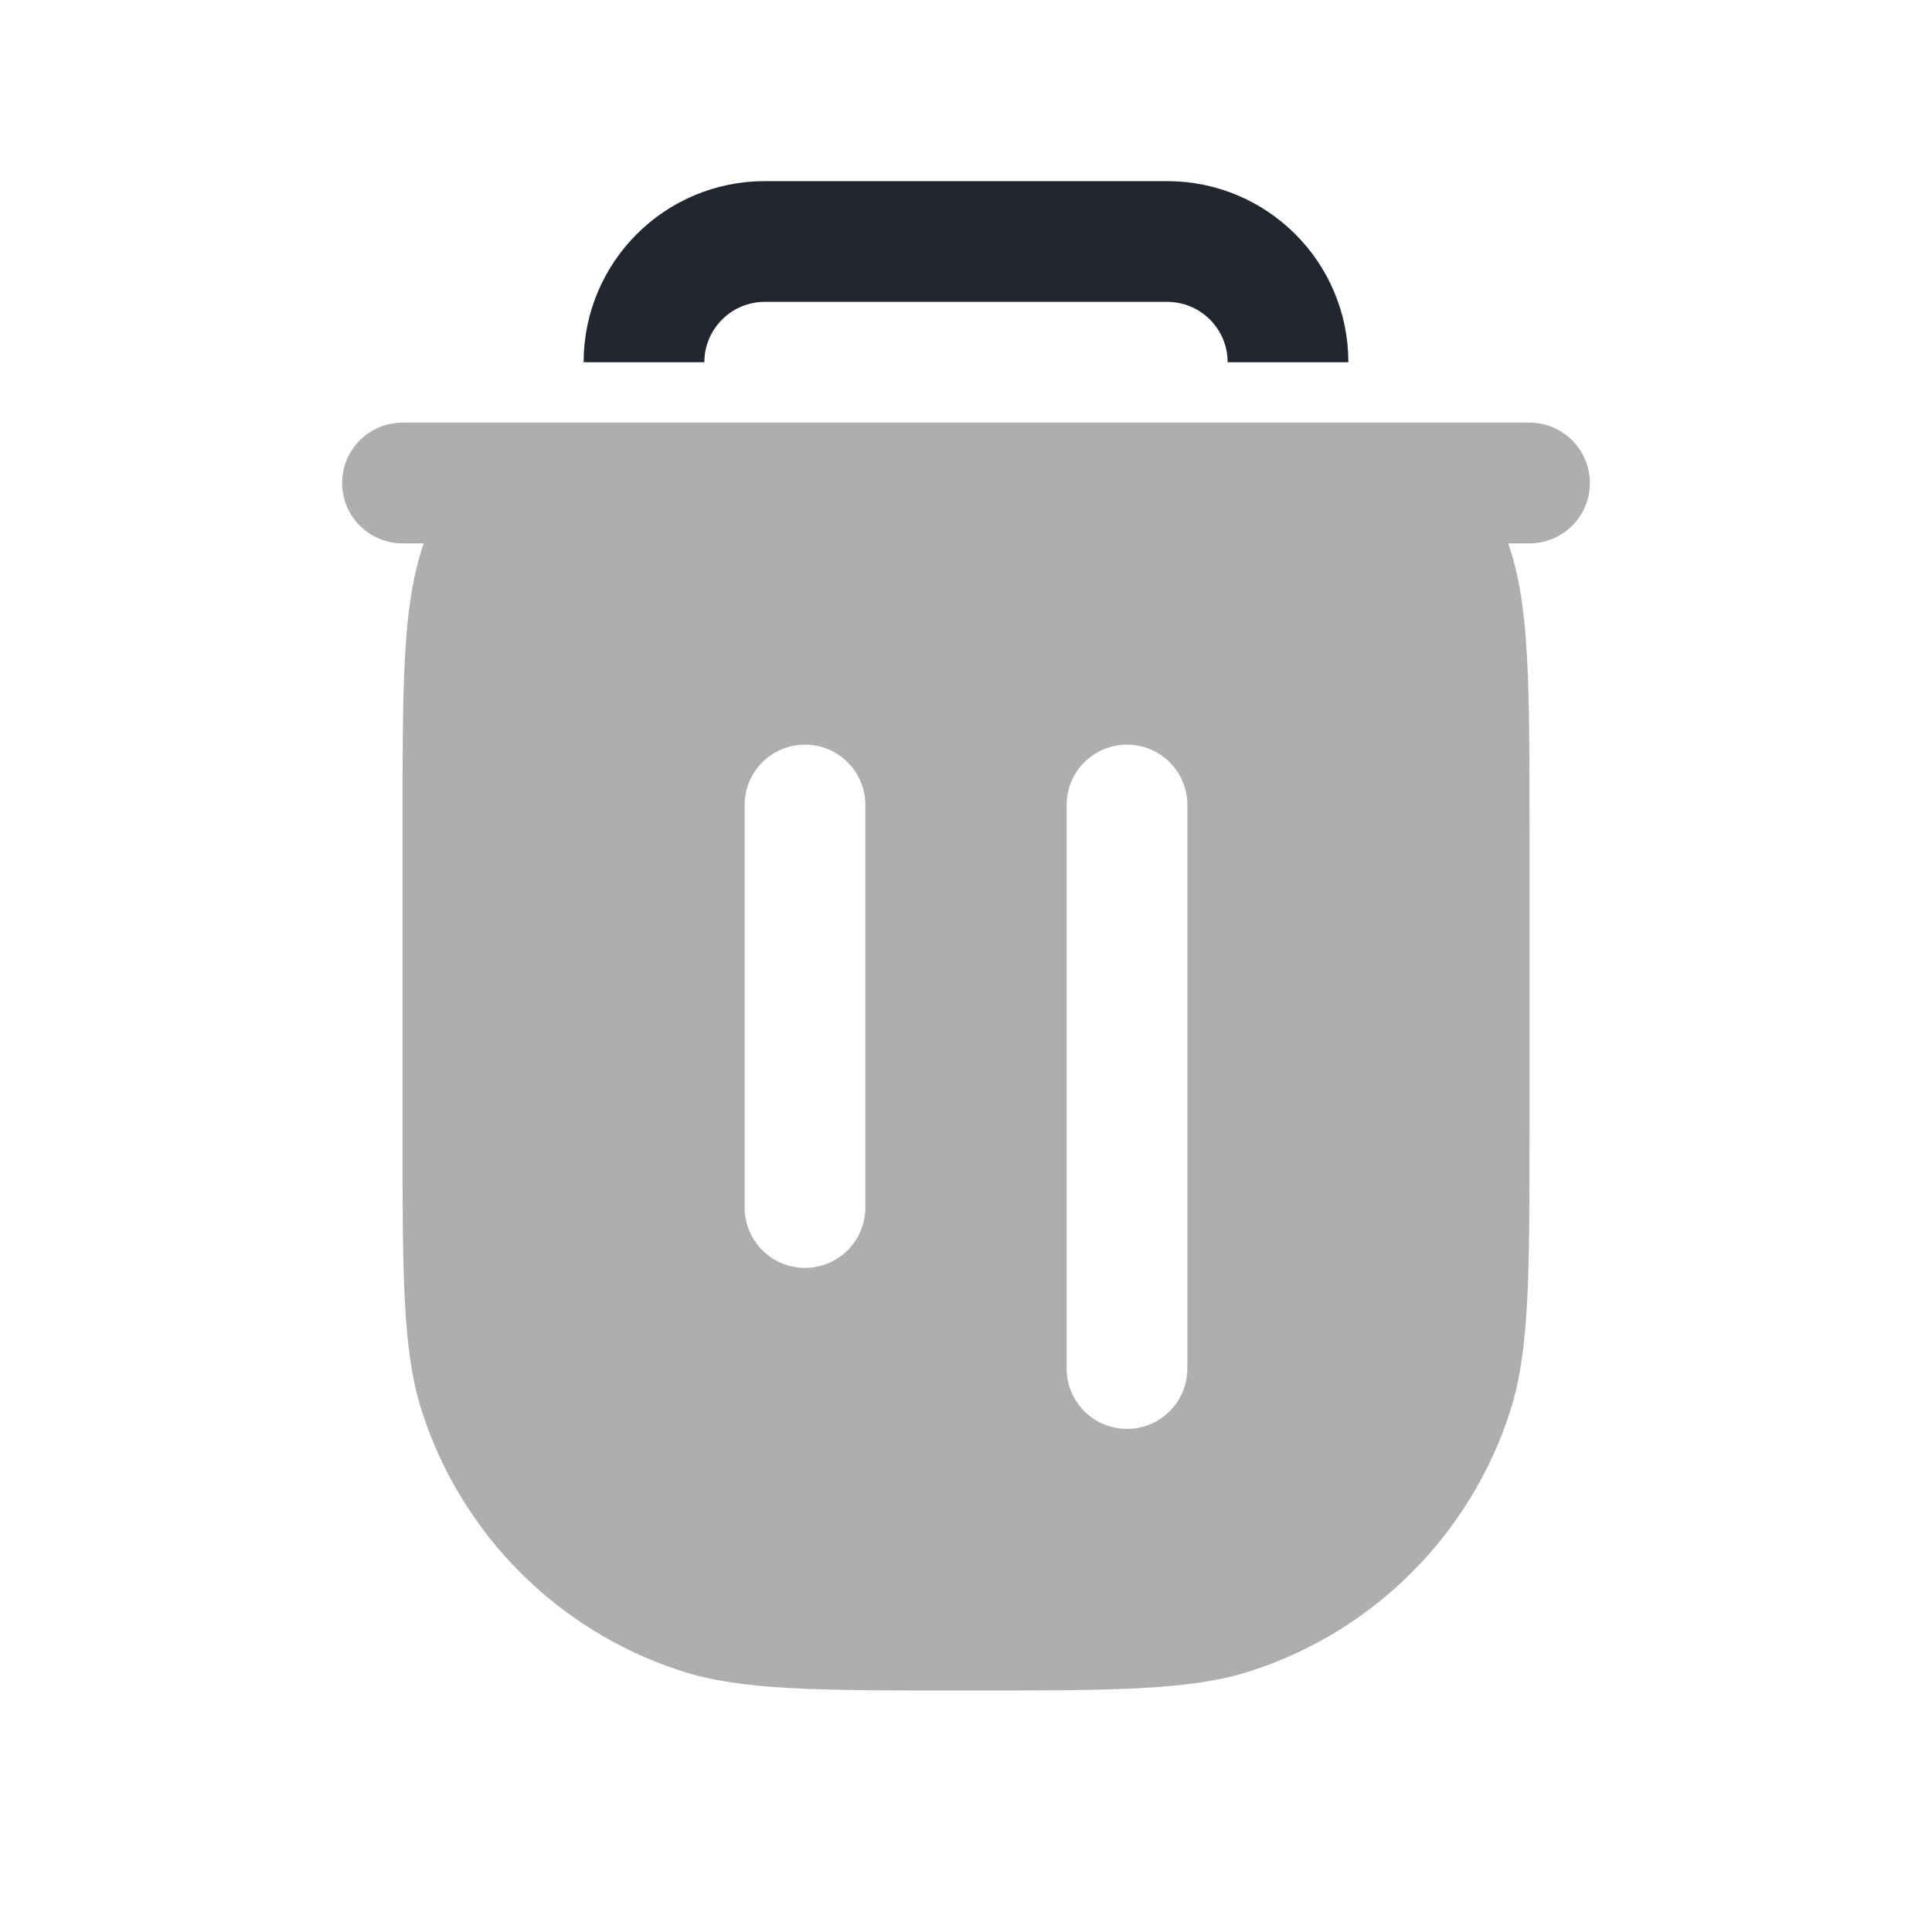 <svg width="24" height="24" viewBox="0 0 24 24" fill="none" xmlns="http://www.w3.org/2000/svg">
<path d="M16 4.5V4.5C16 3.672 15.328 3 14.5 3H9.5C8.672 3 8 3.672 8 4.5V4.5" stroke="#22272F" stroke-width="1.5"/>
<path fill-rule="evenodd" clip-rule="evenodd" d="M5 5.25C4.586 5.25 4.25 5.586 4.25 6C4.25 6.414 4.586 6.75 5 6.75H5.264C5.257 6.769 5.251 6.789 5.245 6.808C5 7.561 5 8.492 5 10.353V14C5 15.861 5 16.792 5.245 17.545C5.739 19.067 6.933 20.261 8.455 20.755C9.208 21 10.139 21 12 21C13.861 21 14.792 21 15.545 20.755C17.067 20.261 18.261 19.067 18.755 17.545C19 16.792 19 15.861 19 14V10.353C19 8.492 19 7.561 18.755 6.808C18.749 6.789 18.743 6.769 18.736 6.75H19C19.414 6.75 19.75 6.414 19.75 6C19.75 5.586 19.414 5.25 19 5.25H5ZM10.75 10C10.75 9.586 10.414 9.25 10 9.25C9.586 9.25 9.25 9.586 9.25 10V15C9.25 15.414 9.586 15.75 10 15.75C10.414 15.75 10.75 15.414 10.75 15V10ZM14.75 10C14.75 9.586 14.414 9.25 14 9.25C13.586 9.25 13.25 9.586 13.25 10V17C13.25 17.414 13.586 17.75 14 17.75C14.414 17.75 14.75 17.414 14.75 17V10Z" fill="black" fill-opacity="0.32"/>
</svg>

